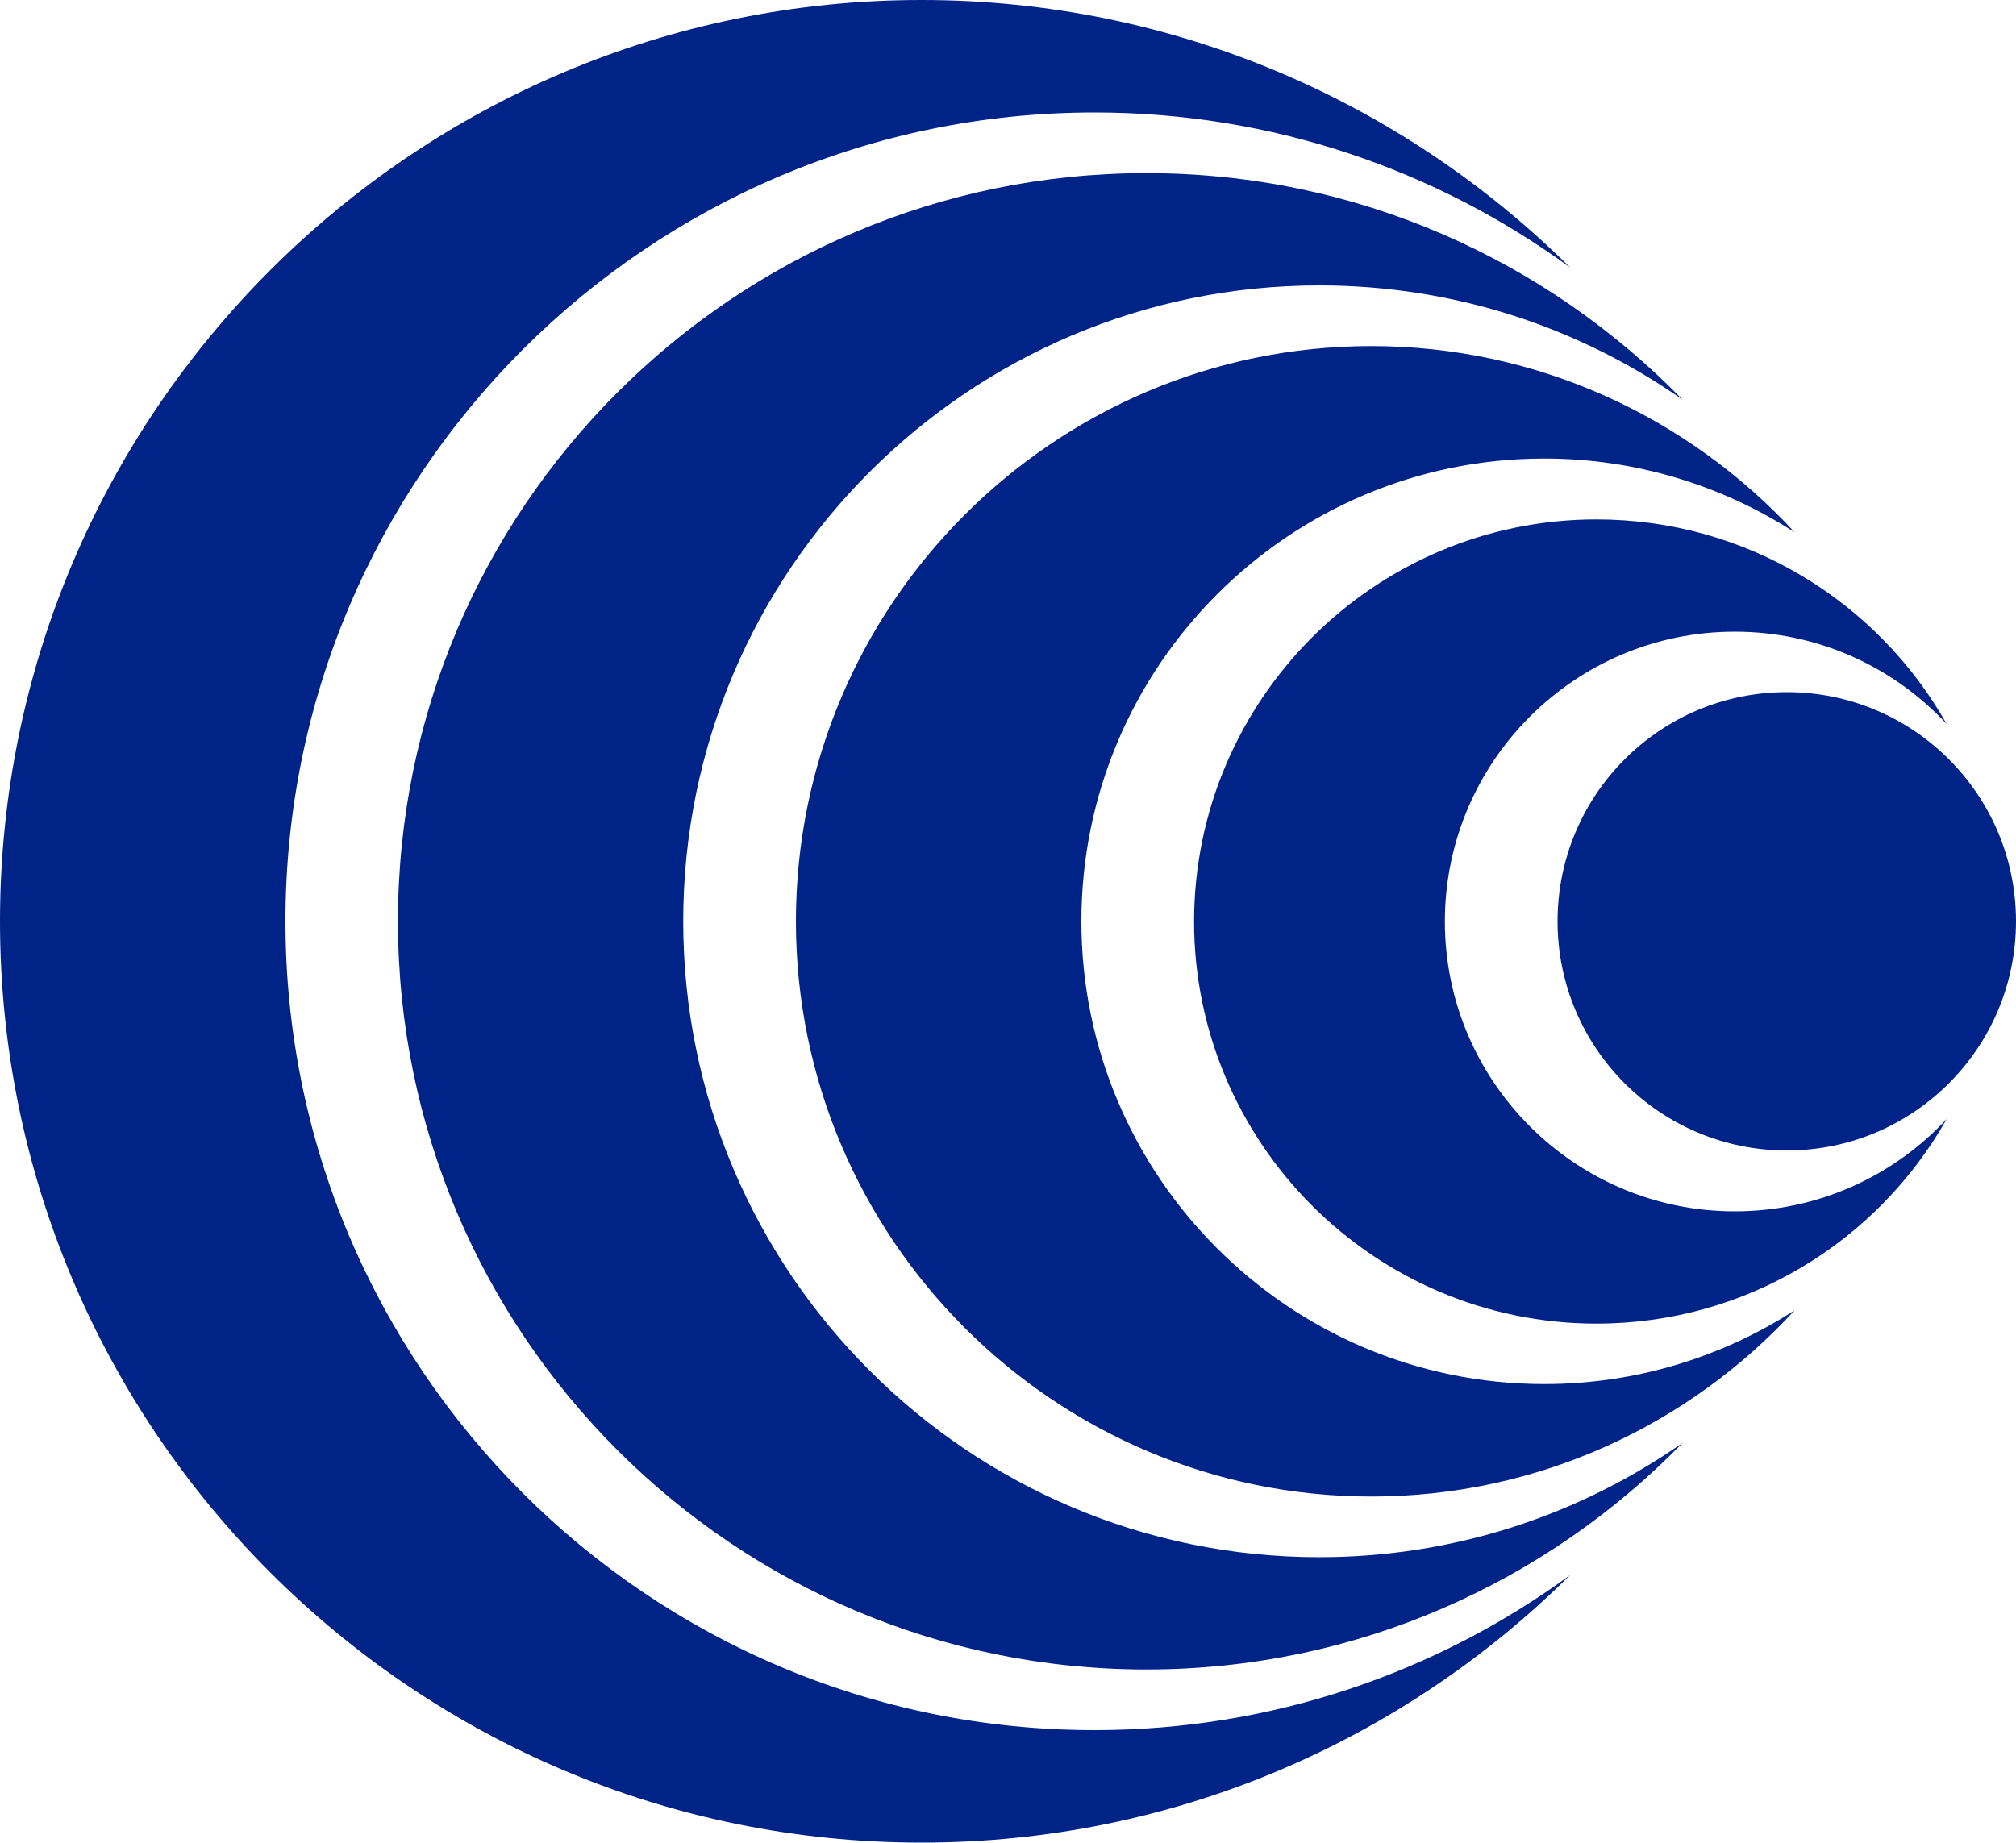 <?xml version="1.0" encoding="UTF-8"?>
<svg id="Layer_1" data-name="Layer 1" xmlns="http://www.w3.org/2000/svg" viewBox="0 0 100 91.42">
  <defs>
    <style>
      .cls-1 {
        fill: #002388;
      }
    </style>
  </defs>
  <path class="cls-1" d="m0,45.71c0,25.2,20.51,45.71,45.71,45.71,12.53,0,23.91-5.07,32.17-13.27-6.63,4.84-14.78,7.69-23.59,7.69-22.13,0-40.13-18-40.13-40.13S32.16,5.58,54.29,5.58c8.81,0,16.96,2.85,23.59,7.69C69.61,5.07,58.24,0,45.71,0,20.51,0,0,20.51,0,45.71Z"/>
  <path class="cls-1" d="m19.74,45.71c0,20.47,16.65,37.12,37.12,37.12,10.42,0,19.85-4.31,26.6-11.24-5.11,3.57-11.32,5.67-18.02,5.67-17.39,0-31.55-14.15-31.55-31.55s14.15-31.55,31.55-31.55c6.7,0,12.91,2.09,18.02,5.67-6.76-6.94-16.18-11.24-26.6-11.24-20.47,0-37.12,16.65-37.12,37.12Z"/>
  <path class="cls-1" d="m39.48,45.71c0,15.73,12.81,28.54,28.54,28.54,8.29,0,15.78-3.56,21-9.24-3.58,2.31-7.85,3.66-12.42,3.66-12.66,0-22.96-10.3-22.96-22.96,0-12.66,10.3-22.96,22.96-22.96,4.58,0,8.84,1.35,12.42,3.66-5.23-5.67-12.71-9.24-21-9.24-15.73,0-28.54,12.81-28.54,28.54Z"/>
  <path class="cls-1" d="m59.23,45.71c0,11,8.95,19.96,19.96,19.96,7.44,0,13.95-4.09,17.37-10.15-2.62,2.82-6.36,4.58-10.51,4.58-7.93,0-14.38-6.45-14.38-14.38,0-7.93,6.45-14.38,14.38-14.38,4.15,0,7.89,1.76,10.51,4.58-3.42-6.06-9.93-10.15-17.37-10.15-11,0-19.96,8.95-19.96,19.96Z"/>
  <circle class="cls-1" cx="88.63" cy="45.71" r="11.37"/>
</svg>